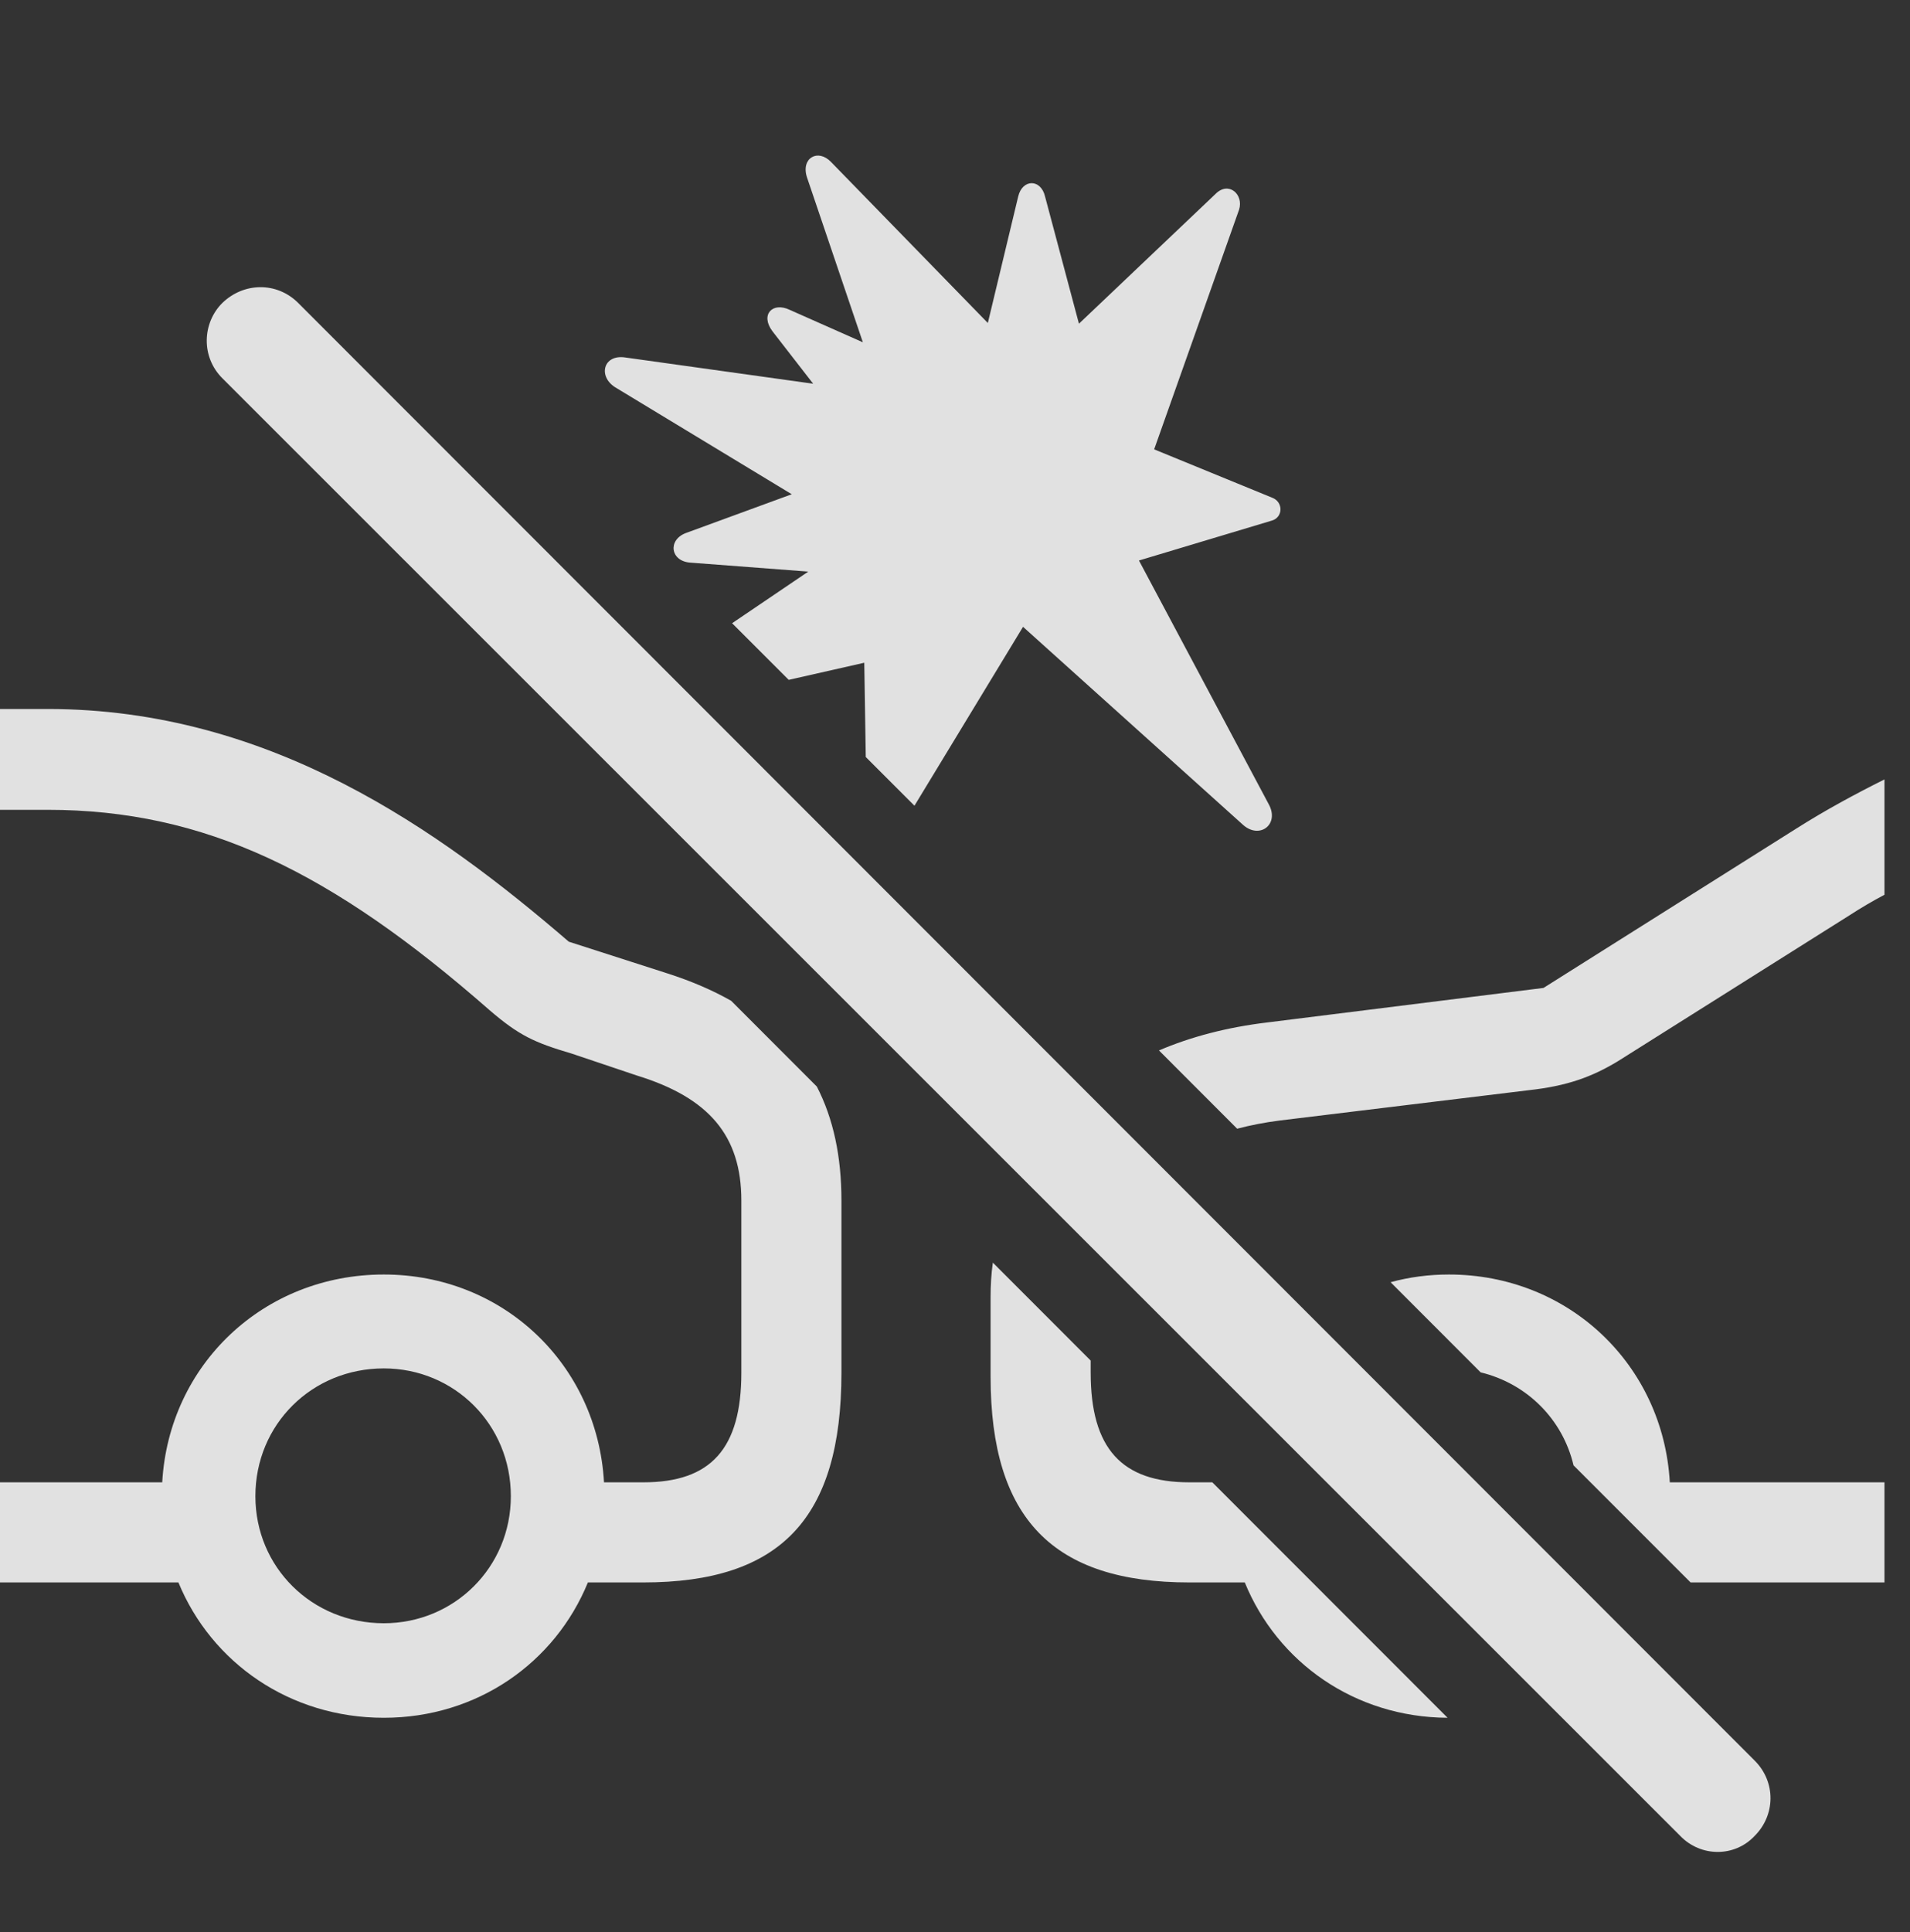 <?xml version="1.0" encoding="UTF-8"?>
<!--Generator: Apple Native CoreSVG 326-->
<!DOCTYPE svg
PUBLIC "-//W3C//DTD SVG 1.1//EN"
       "http://www.w3.org/Graphics/SVG/1.1/DTD/svg11.dtd">
<svg version="1.1" xmlns="http://www.w3.org/2000/svg" xmlns:xlink="http://www.w3.org/1999/xlink" viewBox="0 0 27.021 27.329">
 <rect x="0" y="0" width="27.021" height="27.329" fill="#333333" stroke="none"/>
 <g>
  <rect height="27.329" opacity="0" width="27.021" x="0" y="0"/>
  <path d="M8.047 13.318L9.443 13.767C9.78 13.875 10.08 14.004 10.344 14.154L11.556 15.367C11.79 15.821 11.904 16.357 11.904 16.98L11.904 19.412C11.904 21.472 11.045 22.38 9.102 22.38L8.317 22.38C7.853 23.515 6.752 24.294 5.43 24.294C4.1 24.294 2.991 23.515 2.524 22.38L0 22.38L0 20.964L2.295 20.964C2.389 19.3 3.729 18.025 5.43 18.025C7.121 18.025 8.451 19.3 8.545 20.964L9.102 20.964C10.059 20.964 10.488 20.486 10.488 19.412L10.488 16.98C10.488 16.062 10.029 15.525 9.014 15.212L8.086 14.9C7.559 14.744 7.344 14.646 6.924 14.285C4.697 12.332 2.9 11.453 0.674 11.453L0 11.453L0 10.027L0.674 10.027C3.828 10.027 6.221 11.746 8.047 13.318ZM15.43 19.242L15.43 19.412C15.43 20.486 15.869 20.964 16.826 20.964L17.151 20.964L20.479 24.294C19.165 24.287 18.072 23.509 17.61 22.38L16.826 22.38C14.902 22.38 14.014 21.482 14.014 19.47L14.014 18.347C14.014 18.18 14.023 18.016 14.046 17.857ZM3.613 21.16C3.613 22.166 4.414 22.957 5.43 22.957C6.426 22.957 7.227 22.166 7.227 21.16C7.227 20.144 6.426 19.353 5.43 19.353C4.414 19.353 3.613 20.144 3.613 21.16ZM23.623 20.964L26.66 20.964L26.66 22.38L23.917 22.38L22.261 20.724C22.106 20.07 21.601 19.567 20.947 19.409L19.673 18.134C19.934 18.062 20.211 18.025 20.498 18.025C22.19 18.025 23.529 19.3 23.623 20.964ZM26.66 12.654C26.494 12.742 26.328 12.839 26.162 12.947L22.891 15.007C22.52 15.232 22.168 15.359 21.631 15.418L18.105 15.847C17.893 15.874 17.692 15.913 17.502 15.963L16.396 14.856C16.849 14.662 17.363 14.528 17.93 14.46L21.836 13.972L25.4 11.726C25.83 11.453 26.25 11.228 26.66 11.023Z" fill="white" fill-opacity="0.85"/>
  <path d="M11.758 2.292L13.975 4.568L14.404 2.781C14.463 2.527 14.727 2.527 14.785 2.781L15.264 4.578L17.197 2.742C17.383 2.556 17.598 2.751 17.529 2.966L16.328 6.355L17.998 7.039C18.154 7.097 18.154 7.312 17.998 7.361L16.113 7.927L17.949 11.374C18.105 11.658 17.822 11.873 17.588 11.668L14.473 8.865L12.937 11.395L12.248 10.706L12.227 9.373L11.158 9.615L10.357 8.814L11.435 8.084L9.766 7.957C9.482 7.937 9.443 7.634 9.707 7.537L11.201 6.99L8.701 5.476C8.457 5.32 8.535 5.007 8.848 5.056L11.504 5.427L10.928 4.685C10.752 4.451 10.928 4.265 11.172 4.382L12.207 4.841L11.416 2.507C11.328 2.234 11.572 2.097 11.758 2.292Z" fill="white" fill-opacity="0.85"/>
  <path d="M23.77 25.964C24.062 26.267 24.541 26.267 24.824 25.964C25.117 25.671 25.127 25.203 24.824 24.9L4.219 4.285C3.916 3.982 3.447 3.992 3.145 4.285C2.861 4.568 2.842 5.046 3.145 5.349Z" fill="white" fill-opacity="0.85"/>
 </g>
</svg>
